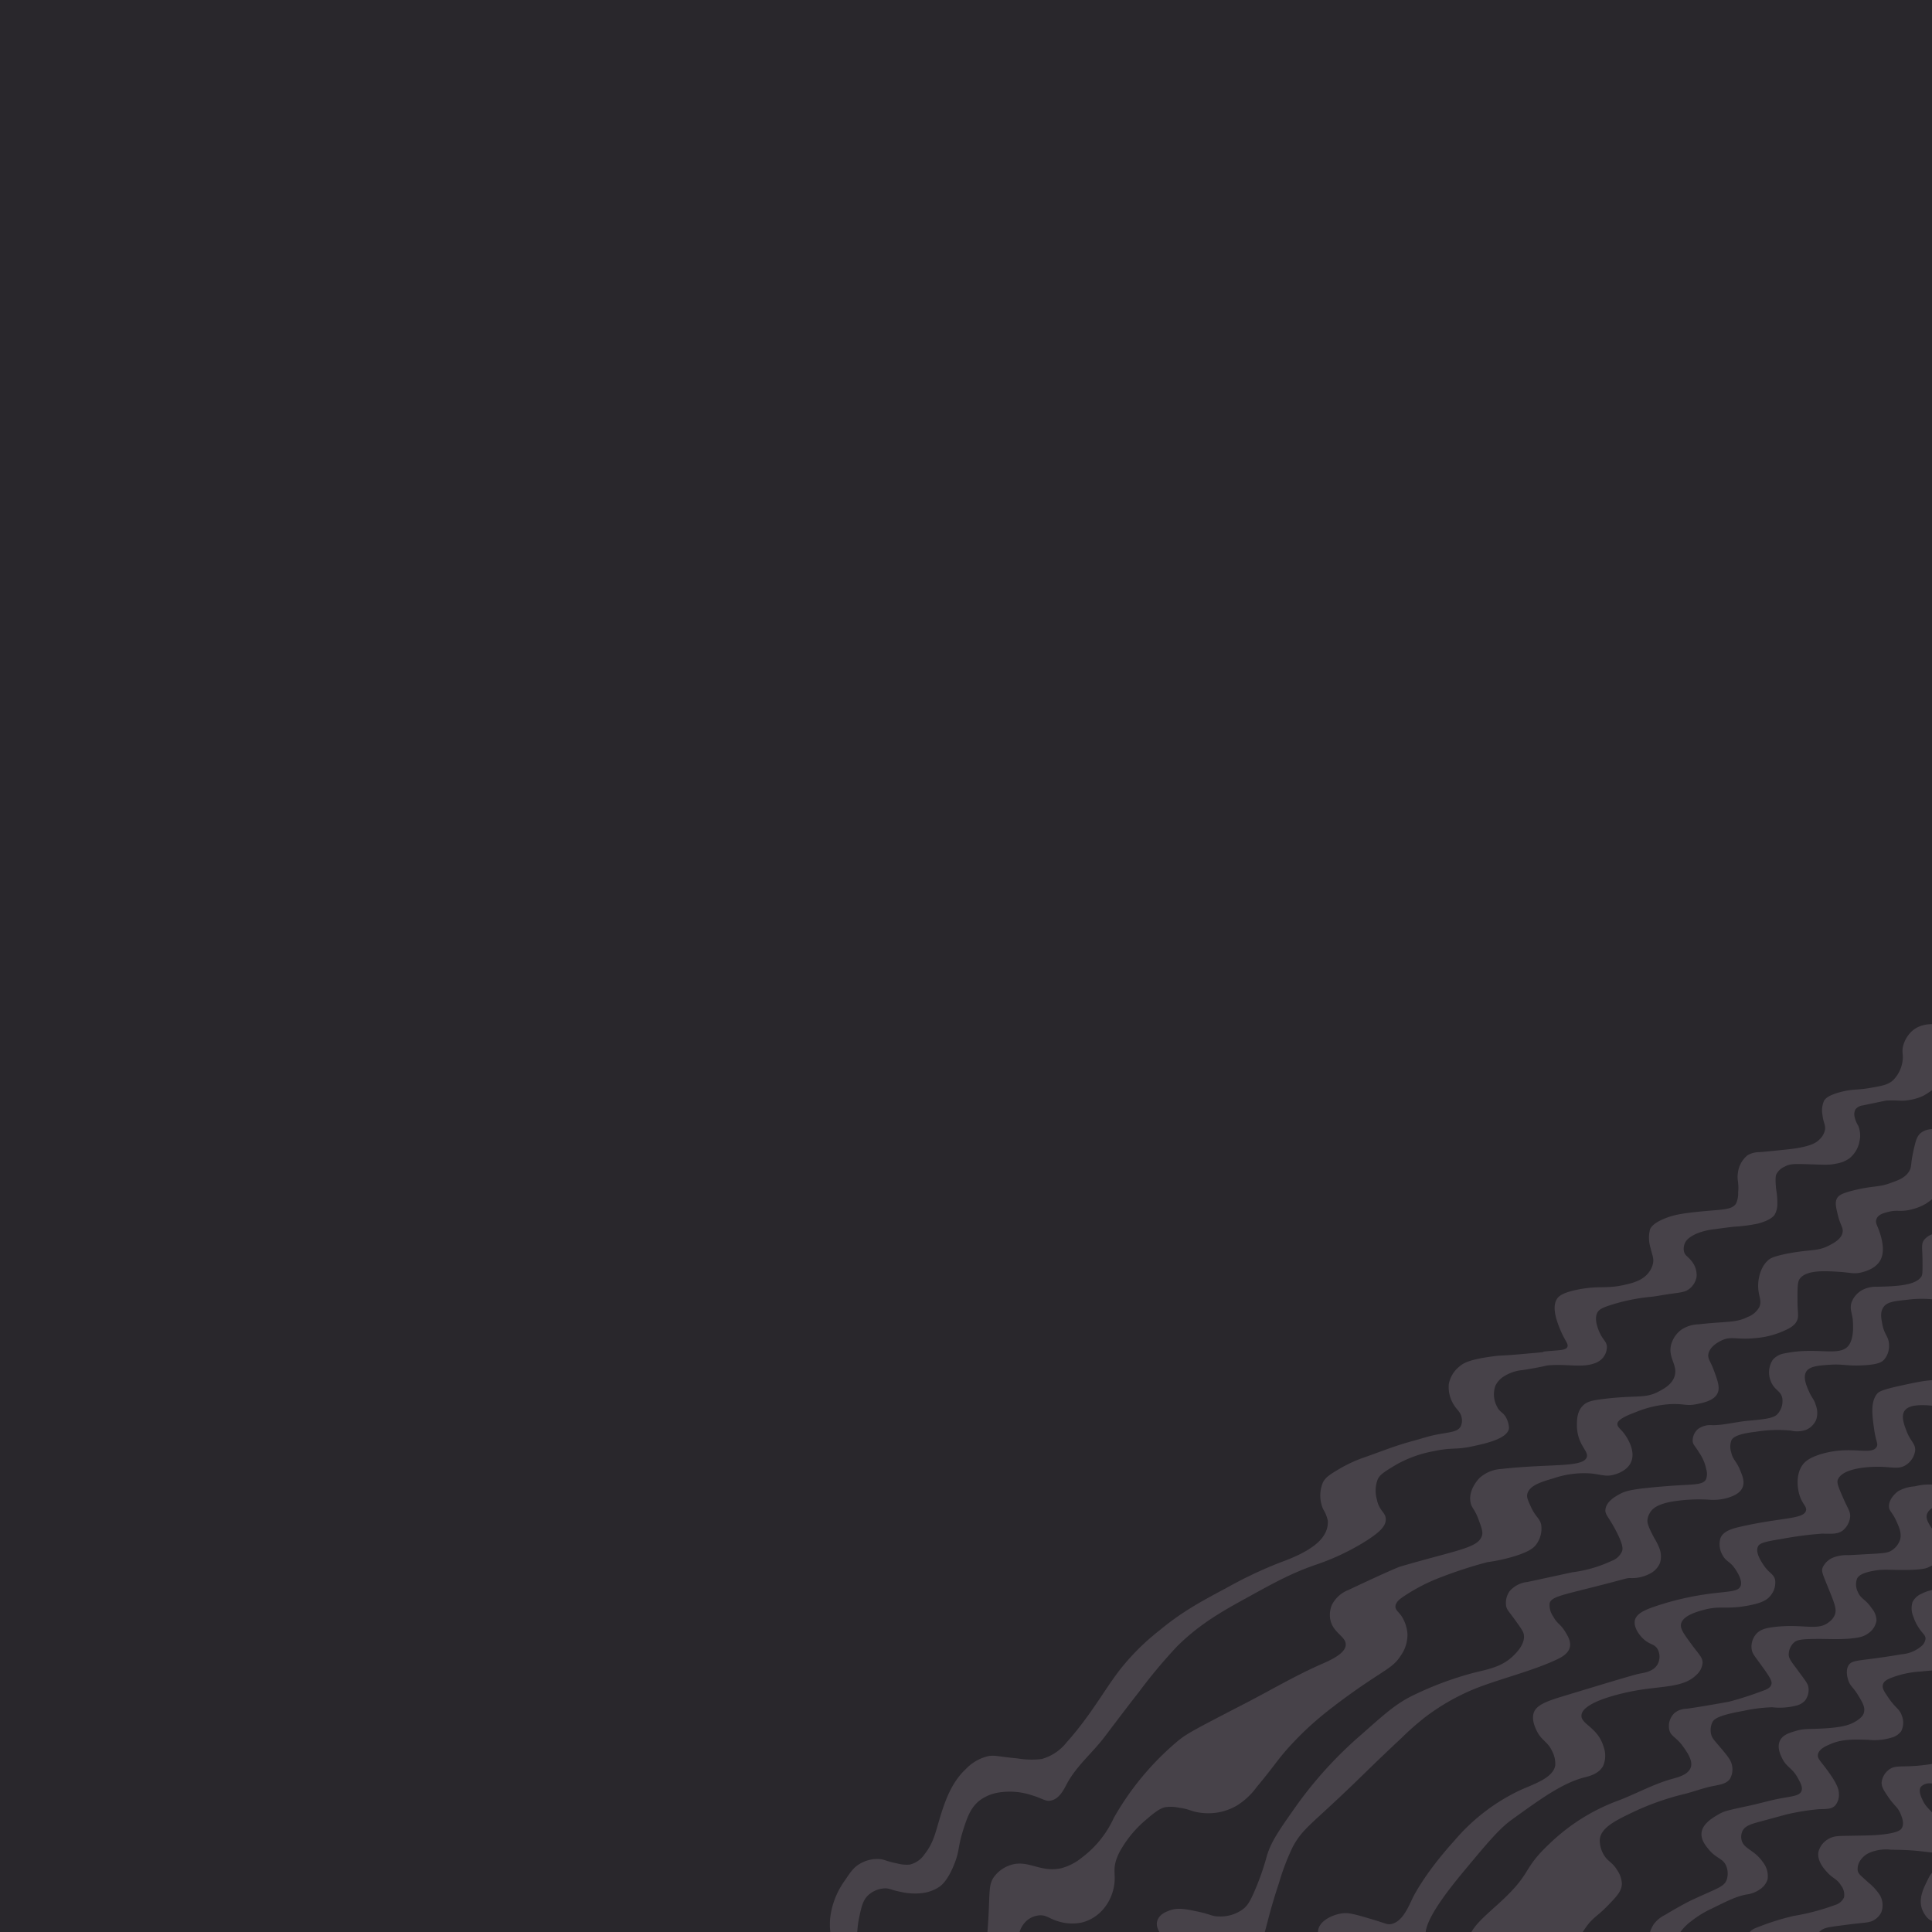 <svg id="Слой_2" data-name="Слой 2" xmlns="http://www.w3.org/2000/svg" viewBox="0 0 400 400"><defs><style>.cls-1{fill:#29272c;}.cls-2{fill:#474249;}</style></defs><rect class="cls-1" x="-0.85" y="-0.85" width="401.7" height="401.7"/><path class="cls-2" d="M173.6,404.66c-.85-.24-1.14-1.65-1.47-3.26a14.49,14.49,0,0,1-.26-4.21,16.53,16.53,0,0,1,3-7.79c1.11-1.62,1.74-2.69,3.13-3.51a7.14,7.14,0,0,1,4-1c1.19.08,1.37.45,3.7.9a7.4,7.4,0,0,0,2.68.25,5.13,5.13,0,0,0,3.06-2.17c1.76-2.22,2.23-4.41,2.88-6.57,1.05-3.55,2.38-8,5.61-11a9.37,9.37,0,0,1,4.54-2.68c1.48-.31,2.07.06,6.19.44a17.87,17.87,0,0,0,5,.13,10,10,0,0,0,5.17-3.45c4.92-5.5,7.72-10.71,10.85-14.8a48,48,0,0,1,8.36-8.37c4.8-4,9.05-6.22,14-8.87a88.76,88.76,0,0,1,10.92-5.17c2-.74,7.39-2.68,9.19-5.74a4.89,4.89,0,0,0,.76-2.94,7.23,7.23,0,0,0-.95-2.36,7,7,0,0,1-.07-5.55c.56-1.13,1.56-1.73,3.51-2.88a28.06,28.06,0,0,1,4.79-2.23c3.68-1.27,6.47-2.47,10.6-3.57,1.51-.41,3-.92,4.53-1.22,2.74-.54,4.45-.52,5.1-1.72a2.78,2.78,0,0,0,.2-1.79c-.2-1.22-1-1.6-1.66-2.74a6.85,6.85,0,0,1-1-4.22,6.07,6.07,0,0,1,2.17-3.63c.82-.72,2.09-1.51,7.34-2.17,1.57-.2,1.06,0,6.57-.51,6.18-.52,1.78-.28,4.47-.52,2.49-.21,3.74-.2,4-.89.19-.45-.15-.89-.7-1.91a21.57,21.57,0,0,1-1.59-3.9c-.24-.91-.69-2.68.06-4,.35-.62,1.11-1.43,4.72-2.11,4.44-.82,5.61,0,9.7-1,1.94-.44,3.6-1.06,4.66-2.49a4.43,4.43,0,0,0,.9-2c.16-1.06-.21-1.57-.51-3a7,7,0,0,1-.13-3.9c.17-.42.69-1.39,3.45-2.42,1.7-.64,3.51-1,9-1.47,3-.25,4.62-.31,5.36-1.47a5.11,5.11,0,0,0,.44-2.3c.18-2.2-.28-2.5-.06-4a5.56,5.56,0,0,1,2-3.7,4.84,4.84,0,0,1,2.43-.64c.32,0,4.82-.45,6.38-.63,4.38-.51,5.5-1.42,6-1.92a3.78,3.78,0,0,0,1.21-2c.2-1.1-.35-1.54-.51-3.19a4.94,4.94,0,0,1,.32-2.88c.25-.44.83-1.15,3.51-1.85,2.5-.64,3.22-.34,6.07-.83,2.45-.42,3.69-.65,4.72-1.59a7,7,0,0,0,1.92-3.7c.3-1.6-.2-2.07.19-3.51a6.36,6.36,0,0,1,1.85-3c2.27-2,5.72-1.51,7.79-.64,1.12.47,3.68,1.55,4.14,4,.54,2.87-2.78,5.45-3.31,5.87-1.14.9-1.47.7-3.45,2.17a16.67,16.67,0,0,1-2.81,2,10.29,10.29,0,0,1-2.87.89c-1.89.35-2.09,0-4.79.13-.16,0-.1,0-4.91,1a2.27,2.27,0,0,0-1.54.83,2.18,2.18,0,0,0-.19,1.47,5.69,5.69,0,0,0,.77,1.91,5.43,5.43,0,0,1,.25,3.26,5.88,5.88,0,0,1-2.1,3.51,6.37,6.37,0,0,1-2.75,1.08c-1.37.3-2.18.24-5.55.13-3.07-.1-4-.1-5,.45a3.59,3.59,0,0,0-1.79,1.59c-.12.26-.3.73-.06,3.13a16.27,16.27,0,0,1,.25,3.19,4.46,4.46,0,0,1-.51,2c-.17.29-.79,1.2-3.51,1.92a32.33,32.33,0,0,1-4.85.64c-.68.07-2.14.24-4,.51a13.88,13.88,0,0,0-3.76.89c-1.88.81-2.33,1.65-2.43,1.85a2.82,2.82,0,0,0-.26,1.92c.24.89.85,1,1.6,2a4.58,4.58,0,0,1,1,3.19,4,4,0,0,1-1.47,2.49c-.87.7-1.7.75-4.08,1.08-1.26.18-2.51.43-3.77.58a39.83,39.83,0,0,0-8.3,1.66c-2.11.66-2.57,1.05-2.87,1.53-1,1.63.53,4.47.7,4.79.62,1.1,1.16,1.4,1.22,2.36a3.53,3.53,0,0,1-.83,2.3,3.81,3.81,0,0,1-1.73,1.14c-2.61.94-5.36.15-9.12.39-1.39.08-.46.16-5.68,1a8.66,8.66,0,0,0-4,1.34,4.68,4.68,0,0,0-1.72,1.91,5.34,5.34,0,0,0,.38,4.41c.55,1.13,1.3,1.07,1.92,2.36a4.93,4.93,0,0,1,.51,2c-.2,2.19-4.93,3.2-7.21,3.7-4,.9-4.24.2-8.43,1.09a24.73,24.73,0,0,0-7.53,2.68c-2.69,1.59-3.59,2.2-4,3.13a6.53,6.53,0,0,0-.19,4.15c.47,2.41,1.82,2.68,1.85,4.08s-1,2.72-5.24,5.24a48.93,48.93,0,0,1-9,4.14c-5.13,1.75-8.57,3.64-14.36,6.83-5.19,2.86-9.76,5.38-14.55,10.09a107.75,107.75,0,0,0-8,9.57c-1.58,2-3.42,4.41-7.09,9.26-2.5,3.3-5.83,6-7.79,9.7-.64,1.2-1.52,3.05-3.25,3.45-1.17.27-1.63-.39-4-1.09a14.44,14.44,0,0,0-6.83-.57,8.87,8.87,0,0,0-3.9,1.59c-2,1.53-2.7,3.66-3.63,6.64-1,3.34-.59,3.92-1.79,6.83-1.33,3.23-2.57,4.17-3,4.47a8.32,8.32,0,0,1-4,1.34,13.18,13.18,0,0,1-4.09-.32c-2.05-.4-2.24-.78-3.38-.7a5.53,5.53,0,0,0-3.32,1.47c-1,1-1.3,2.17-1.79,4.47-.6,2.82-.18,3.32-.89,4.78S174.67,405,173.6,404.66Z"/><path class="cls-2" d="M207.17,408.81c-2-.92-2.42-3.74-2.68-5.43s-.09-2.39.13-6c.34-5.89,0-7.32,1.34-9a6.82,6.82,0,0,1,2.87-2.1c3.88-1.55,6.42,1.54,10.91.51a11.32,11.32,0,0,0,4.22-2.17,21.37,21.37,0,0,0,6.64-8.24,58.28,58.28,0,0,1,13.14-15.83c1.89-1.57,3-2.17,14.11-7.91,5.25-2.71,10.35-5.74,15.77-8.11,1.61-.71,5.07-2.18,5-4.08,0-1.65-2.65-2.41-3.19-5.11a5.38,5.38,0,0,1,.32-3.06,6.42,6.42,0,0,1,3.38-3.07c9.53-4.5,10.72-4.85,10.72-4.85,12-3.52,16.27-3.84,17-6.51.23-.84-.31-2.06-.76-3.32-.8-2.17-1.46-2.32-1.66-3.64-.4-2.59,1.77-4.77,1.91-4.91a7.36,7.36,0,0,1,4.53-1.85c10-1.12,16.73-.25,17.62-2.36.55-1.31-1.75-2.36-2-6.2,0-.94-.17-3,1.09-4.4.87-1,2.05-1.24,4.4-1.53,6.85-.84,8.56-.05,11.3-1.47,1.15-.6,2.94-1.53,3.45-3.32.65-2.32-1.49-3.78-.71-6.57a5.78,5.78,0,0,1,2.11-3,6.76,6.76,0,0,1,3.51-1.09c6-.67,7.72-.28,10.21-1.53a4.52,4.52,0,0,0,2.37-2c.69-1.47-.31-2.39-.2-4.79,0-.57.23-3.4,2.11-5,.37-.32,1-.75,4-1.34,4.76-.92,6.13-.4,8.55-1.66,1-.52,2.58-1.34,2.81-2.74.17-1-.48-1.43-1-3.64-.37-1.53-.6-2.49-.19-3.32.33-.67,1-1.13,3.77-1.79,3.87-.92,4.74-.53,7.21-1.4,1.74-.62,3.16-1.12,4-2.49.55-.95.26-1.39.83-4,.45-2.06.7-3.1,1.4-3.77,1.49-1.39,3.91-.9,4.28-.83,2.3.47,4.58,2.39,4.91,4.73.26,1.81-1.14,3.51-4,6.89-2.43,2.94-4.06,3.84-5.1,4.28a12.75,12.75,0,0,1-2.49.76c-1.79.32-2.38-.07-4,.32-1,.24-2.16.52-2.56,1.41s.14,1.39.58,2.74c.36,1.11,1.22,3.78.25,5.75-.88,1.79-3,2.4-3.76,2.61-1.66.48-2.46.09-4.85-.06-3-.19-6.82-.42-8.17,1.47-.45.63-.45,1.89-.45,4.4,0,2.75.37,3.39-.19,4.41s-1.71,1.57-3.32,2.23a17.81,17.81,0,0,1-5.17,1.21c-4.05.4-5-.5-7.09.51-.45.23-2.4,1.17-2.68,2.81-.16,1,.41,1.37,1.15,3.39s1.29,3.48.77,4.66c-.69,1.55-2.86,2-4.28,2.29-2.15.45-2.53-.09-5.3,0a22.19,22.19,0,0,0-7.53,1.73c-3.37,1.23-3.6,2-3.64,2.29-.1.84.86,1.13,1.85,2.75.4.65,1.88,3.06,1,5.17-.78,1.91-3.06,2.54-3.58,2.68-1.66.46-2.45,0-4.66-.25a19.57,19.57,0,0,0-7.85,1c-2.53.74-5,1.48-5.42,3.25-.16.67.14,1.3.7,2.55,1,2.23,1.84,2.39,2.17,3.77a5.46,5.46,0,0,1-1,4.09c-.48.69-1.33,1.45-4.34,2.42a35.94,35.94,0,0,1-5.81,1.28,91.46,91.46,0,0,0-9.45,3.06,38,38,0,0,0-8.23,4.28c-.42.29-1.34,1-1.34,1.85,0,.73.63,1.07,1.28,2a7.84,7.84,0,0,1,1.21,3.64,7.44,7.44,0,0,1-1.4,4.53c-1.37,2.15-2.69,2.64-7.28,5.74-1.39.94-3.85,2.63-6.64,4.79a70.08,70.08,0,0,0-5.55,4.66c-1.65,1.56-3,3-3.9,4-2.38,2.69-2.85,3.71-6.44,8a14.54,14.54,0,0,1-4.09,3.83,11.78,11.78,0,0,1-3.76,1.41,12.3,12.3,0,0,1-4,.06c-1.79-.26-2-.7-4.15-1a8.43,8.43,0,0,0-2.87-.13c-.56.1-1.51.37-3.9,2.49a23.28,23.28,0,0,0-5.17,6,11.31,11.31,0,0,0-1.21,2.62c-.58,2-.08,2.78-.32,4.72a9.88,9.88,0,0,1-2.36,5.36,8.6,8.6,0,0,1-4.34,2.69,9.72,9.72,0,0,1-5-.26c-1.9-.58-2.4-1.34-3.9-1.21a4.54,4.54,0,0,0-2.61,1.15,5.2,5.2,0,0,0-1.54,2.8c-.55,2.31.51,3.05,0,5.69a3.46,3.46,0,0,1-1.27,2.55A3.09,3.09,0,0,1,207.17,408.81Z"/><path class="cls-2" d="M249.43,407a13.15,13.15,0,0,1-8.17-5.3c-.93-1.14-2.09-2.59-1.66-4s1.86-1.88,2.42-2.11c1.73-.69,3.37-.37,6,.19,2.8.6,2.86,1,4.41,1a7.78,7.78,0,0,0,4.85-1.46c1-.74,1.54-1.64,2.55-4a53.09,53.09,0,0,0,2.36-6.71c.82-3.1,2.55-5.56,6-10.46A83.65,83.65,0,0,1,282,359c4.61-4.1,6.92-6.14,10.15-7.79a69.28,69.28,0,0,1,13.09-4.91c2.88-.71,5.81-1.18,8.23-3.64.59-.59,2.4-2.43,2-4.34-.1-.58-.69-1.38-1.85-3-1.29-1.79-1.63-2-1.79-2.81a4.22,4.22,0,0,1,.71-3.06,5.62,5.62,0,0,1,3.7-1.92c1.59-.33,9.25-2,9.25-2a27.25,27.25,0,0,0,8.17-2.36,3.72,3.72,0,0,0,2.17-2c.16-.46.27-1.28-1.21-4.14-1.59-3.09-2.37-3.42-2.23-4.54.21-1.71,2.25-2.79,3.13-3.25s2-.78,4.66-1.09c3.78-.43,7.53-.64,7.53-.64,3.44-.19,4.92-.19,5.49-1.21a3.18,3.18,0,0,0,.06-2.1,9.11,9.11,0,0,0-1.47-3.45c-.9-1.49-1.27-1.61-1.34-2.36a3.17,3.17,0,0,1,1.15-2.56,4.37,4.37,0,0,1,2.94-.76c2.42,0,4.8-.67,7.21-.9,3.62-.33,5.45-.52,6.26-1.4a4,4,0,0,0,1-3.26c-.29-1.6-1.63-1.63-2.37-3.51a4.76,4.76,0,0,1,.39-4.46,4,4,0,0,1,2.49-1.34c6.48-1.37,11.14.7,13.08-1.47,1.43-1.6,1-5.07,1-5.49-.18-1.51-.67-2.29-.26-3.58a4.89,4.89,0,0,1,2.17-2.55,6,6,0,0,1,3.07-.7c3.68-.09,8.09-.19,9.25-2.17.24-.4.22-1.46.2-3.58s-.28-3,.25-3.83a3.68,3.68,0,0,1,2.49-1.46c2.71-.43,4.78,2.24,4.91,2.42,1.38,1.84,1.26,3.87,1.15,5.75-.09,1.66-.29,5-2.23,5.93-1,.45-1.36-.14-4.28-.44a23.47,23.47,0,0,0-5.36.06c-2.82.3-4.24.45-5,1.53s-.46,2.37-.25,3.51c.4,2.24,1.39,2.59,1.4,4.41a4.37,4.37,0,0,1-1,2.93c-.51.57-1.35,1.06-4.46,1.21-3.35.17-4.07-.32-6.83-.12-2.36.16-4.28.3-4.92,1.53s.21,3.05.7,4.15c.6,1.32,1,1.46,1.34,2.68A4.46,4.46,0,0,1,376,294a4,4,0,0,1-2,2,5.44,5.44,0,0,1-3.19.19,28.47,28.47,0,0,0-7.41.26c-4.1.46-4.71,1.34-4.91,1.72a3.69,3.69,0,0,0-.07,2.49c.34,1.57,1.05,1.8,1.79,3.58.53,1.27,1.06,2.52.57,3.7-.54,1.33-2.1,1.85-3.06,2.17a10.94,10.94,0,0,1-4,.38,34.65,34.65,0,0,0-7.85.45c-2.58.53-3.63,1.25-4.21,2.17a3.53,3.53,0,0,0-.58,1.66c0,.51.05,1.14,1.47,3.76a12,12,0,0,1,1,2,4.65,4.65,0,0,1,.13,3.07,4.42,4.42,0,0,1-2.24,2.29,7.92,7.92,0,0,1-3.95.83c-.82,0-.53.08-7.54,1.85s-8.79,2.1-9.12,3.39a4.16,4.16,0,0,0,.76,2.74c.78,1.47,1.46,1.49,2.43,3.07.56.9,1.28,2.08,1,3.25-.3,1.38-1.81,2.13-2.55,2.49-5.27,2.52-12.19,4.11-17.43,6.26a45.54,45.54,0,0,0-9.89,5.68,56.83,56.83,0,0,0-5,4.4c-6.7,6.27-7.84,7.57-12.2,11.68-6.89,6.51-8.38,7.34-10.27,10.79a47.84,47.84,0,0,0-2.88,7.53c-3.28,9.84-2.61,11.59-5,14A12.17,12.17,0,0,1,249.43,407Z"/><path class="cls-2" d="M281.72,406.13c-3.17-.65-5.36-1.12-7.15-3-.63-.67-1.89-2-1.66-3.51.32-2,3.11-3.31,5.24-3.51,1.24-.12,2.8.34,5.94,1.27,2.78.83,3.05,1.09,3.82,1,2.39-.39,3.64-3.48,4.6-5.49,0,0,2.32-4.86,8.55-11.74a40.7,40.7,0,0,1,13.73-10.54c2.9-1.29,6.87-2.56,7.21-5.17a5.67,5.67,0,0,0-.64-2.87c-.93-2-2.13-2.15-3.13-4.08-.26-.52-1.18-2.3-.7-3.83s2.36-2.34,5.81-3.39c10.12-3.07,15.18-4.6,16.21-4.78s2.83-.48,3.64-1.92a3.31,3.31,0,0,0,0-3.13c-.63-1.09-1.57-.9-2.81-2-1-.86-2.16-2.52-1.91-3.9.32-1.77,2.95-2.6,6.57-3.7a60,60,0,0,1,8.75-1.85c4.16-.55,6.06-.41,6.57-1.6s-.84-3.18-1.21-3.7c-1-1.44-1.77-1.35-2.49-2.68a4.44,4.44,0,0,1-.45-3.57c.6-1.51,2.55-2,4.47-2.43,8.35-1.86,12.63-1.47,13.21-3.19.34-1-1-1.43-1.53-4.09-.11-.6-.64-3.36.83-5.42.38-.54,1.27-1.55,4.21-2.36,6-1.67,10,.42,11.11-1.34.43-.69-.13-1.06-.51-3.83s-.76-5.52.64-7.22c.29-.35.76-.78,4.79-1.66,3.82-.83,5.73-1.24,8-1.15,1.72.08,6.19.28,6.71,2.17.33,1.22-1,3-2.56,3.58s-2.26-.2-5.23-.45c-2-.16-5.09-.43-6.06,1.09-.72,1.11-.06,2.83.44,4.15.84,2.19,1.85,2.56,1.79,4a4.24,4.24,0,0,1-1.79,2.94c-1.6,1.12-3.06.42-6.06.45-.94,0-7.13.06-8.17,2.68-.28.7.27,1.86,1.27,4.15.86,1.93,1.36,2.46,1.28,3.57a4.19,4.19,0,0,1-1.47,2.75c-1.13.89-2.34.69-4.4.7a73.67,73.67,0,0,0-8.24,1.08c-3.94.62-4.74.95-5,1.66-.5,1.19.61,2.88,1.15,3.7,1.17,1.79,2.14,1.84,2.43,3.13a4.16,4.16,0,0,1-.9,3.19c-.76,1-1.91,1.6-4.59,2.11-4.56.87-5.63,0-9,.83-1.39.36-4.72,1.22-5,3.06-.17,1,.68,2.11,2.37,4.41,1.36,1.85,2.11,2.45,2.1,3.57a3.73,3.73,0,0,1-1.27,2.49c-2.77,2.78-7.39,2.23-13.28,3.39-1,.2-10.34,2-10.53,5-.12,1.85,3.41,2.46,4.59,6.51a5.36,5.36,0,0,1-.12,4c-.92,1.65-3,2.11-3.71,2.29-4.56,1.15-8.85,4.23-15.12,8.75-2.68,1.92-5.17,4.92-10.15,10.91-7.8,9.38-7.91,12.07-7.73,13.54.15,1.11.61,2.61-.25,3.82-.32.45-1.1,1.27-5,1.6A26.25,26.25,0,0,1,281.72,406.13Z"/><path class="cls-2" d="M304.19,402.49c-.71-2.8,3.35-5.8,6.77-9,6.31-5.91,4.2-6.45,9.76-11.68a40.71,40.71,0,0,1,13.92-8.87c3.85-1.41,7.47-3.49,11.42-4.6,1.47-.41,3.49-.91,4-2.43s-1-3.44-1.66-4.4c-1.48-2-2.52-2-2.81-3.45a3.72,3.72,0,0,1,1.08-3.38,3.94,3.94,0,0,1,2.36-.89s1.69-.16,8.94-1.47a69.37,69.37,0,0,0,6.77-2.17c.87-.3,1.8-.64,2-1.41.16-.51,0-1.08-1.66-3.38-1.79-2.53-2.3-2.91-2.43-4a4,4,0,0,1,.9-3c.84-1,2.09-1.32,3.95-1.53,6-.67,8.84.91,11.17-1a3.4,3.4,0,0,0,1.22-1.53c.41-1.12,0-2.2-1.53-5.93-1-2.47-1.29-3.05-1-3.83a4.13,4.13,0,0,1,2.3-2.11,7.74,7.74,0,0,1,3-.45c1.56-.07,3.11-.17,4.66-.25,3-.16,3.61-.28,4.28-.7a4.2,4.2,0,0,0,1.79-2.24c.38-1.35-.21-2.62-.83-4-.85-1.81-1.45-1.93-1.47-2.93,0-1.68,1.63-2.92,1.91-3.13a8.21,8.21,0,0,1,3.45-1,11.8,11.8,0,0,1,4.66-.26c1,.2,2.63.53,3,1.66a2.07,2.07,0,0,1-.51,2c-.93.93-2.23.11-3.64,1.15a2.45,2.45,0,0,0-1,1.21c-.28.92.24,1.79,1,2.94,2.32,3.72,2.71,3.86,2.68,4.6-.09,2.1-3.38,3.47-3.64,3.57s-1.16.43-4.85.45c-3.24,0-4.26-.21-6.38.19-2.51.47-3,1.13-3.26,1.53a3.48,3.48,0,0,0,.13,2.81c.64,1.52,1.6,1.48,2.87,3.38a4.07,4.07,0,0,1,1,2.56,3.94,3.94,0,0,1-1.85,2.74c-.87.61-1.78.81-3.7,1-2.18.16-3.5.09-5.93.06-4,0-4.95.12-5.69.83a3.42,3.42,0,0,0-1,2.55c.05.69.57,1.38,1.6,2.75,2,2.72,2.39,3.14,2.49,4a3.61,3.61,0,0,1-.7,2.61,3.52,3.52,0,0,1-1.92,1.09,13.85,13.85,0,0,1-4.91.32,32.69,32.69,0,0,0-6,.76c-5.32.93-6.06,1.74-6.39,2.37a3.83,3.83,0,0,0-.25,2.42c.19.81.6,1.21,1.47,2.24,1.7,2,2.56,3,2.8,4a3.89,3.89,0,0,1-.38,3.06c-.73,1-2,1.17-3.51,1.47-2.12.41-4.15,1.24-6.25,1.72a55,55,0,0,0-10.09,3.58c-3.81,1.81-6.84,3.3-7.08,5.74a5.91,5.91,0,0,0,.83,3.19c.85,1.44,1.77,1.51,2.74,3.13a5.36,5.36,0,0,1,1,2.81c0,1.56-1.05,2.65-3,4.66s-2.79,2.24-4.15,4a19.26,19.26,0,0,0-2.11,3.57C324,406.64,316.6,409,311,407.6a10.48,10.48,0,0,1-6-3.64A4.12,4.12,0,0,1,304.19,402.49Z"/><path class="cls-2" d="M342,403.06c-1.23-1.44-.27-3.68.38-4.66a6.33,6.33,0,0,1,2.3-1.91c3.8-2.28,5.49-3.06,5.49-3.06,5.4-2.52,6.79-2.75,7.34-4.28a4.21,4.21,0,0,0-.13-2.87c-.67-1.52-1.93-1.45-3.45-3.19-.65-.77-1.79-2.07-1.65-3.58.17-2,2.54-3.3,3.76-4,1.06-.57,1.68-.7,6.13-1.66,2.2-.47,4.36-1.13,6.57-1.53,2.49-.45,3.81-.54,4.22-1.47.33-.77-.16-1.67-.71-2.68-1.18-2.18-2.29-2.17-3.25-4.08-.34-.68-1.13-2.26-.51-3.64.53-1.2,1.86-1.65,3.06-2,1.83-.6,2.72-.42,5.75-.58,4.18-.22,5.79-.75,7.08-1.59s1.43-1.36,1.53-1.73c.3-1.07-.33-2.13-1.21-3.57-1.07-1.76-1.57-1.8-2-3-.14-.41-.71-2.12.07-3.26.5-.74,1.33-.86,4.14-1.21,0,0,3.72-.46,6.71-1a7.21,7.21,0,0,0,4.15-1.66,2.32,2.32,0,0,0,.89-1.59c0-.73-.59-1-1.4-2.24a9,9,0,0,1-1.09-2.23,4.42,4.42,0,0,1-.19-3.13,3.76,3.76,0,0,1,1.91-1.72,7.9,7.9,0,0,1,4.41-.83,8.84,8.84,0,0,1,6.51,4c2.43,3.92,1.23,9.53-1.6,11.36-1.07.7-2.73.89-6.06,1.28-1,.12-1,.07-3.45.32a20.26,20.26,0,0,0-5.3,1c-1.36.48-2.3.84-2.55,1.65s.26,1.5,1.15,2.81c1.46,2.16,2.24,2.21,2.74,3.64a3.91,3.91,0,0,1-.12,3.26,3.64,3.64,0,0,1-2.05,1.34,11.94,11.94,0,0,1-4.72.44c-3.18-.1-5.54-.15-7.91.9-1,.42-2.38,1.05-2.56,2.17-.13.88.61,1.34,2.24,3.64,2,2.77,2.08,3.83,2.1,4.34a3.45,3.45,0,0,1-.76,2.55c-.8.81-1.9.71-3.45.77a47.8,47.8,0,0,0-6.64,1.08l-5.42,1.47c-1.93.52-3.17.88-3.71,2a2.93,2.93,0,0,0-.19,1.72c.4,2,2.65,2.06,4.41,4.66a4.59,4.59,0,0,1,1,3.58,3.84,3.84,0,0,1-1.47,2,6.22,6.22,0,0,1-2.94,1.15c-2,.38-3.7,1.21-7.08,2.88a21.11,21.11,0,0,0-4.28,2.61,10.67,10.67,0,0,0-2.3,2.3c-1.33,1.93-.91,3-2,3.7A3.27,3.27,0,0,1,342,403.06Z"/><path class="cls-2" d="M363.11,403.19c-.18-.16-1.48-1.42-1.15-2.62.25-.93,1.37-1.36,2.36-1.72a52.53,52.53,0,0,1,7-2.17,46.48,46.48,0,0,0,8.68-2.3,2.85,2.85,0,0,0,1.78-1.53,3.05,3.05,0,0,0-.57-2.42c-.87-1.46-1.66-1.43-2.87-2.75-.63-.68-2.19-2.38-1.85-4.28a4.3,4.3,0,0,1,2.1-2.68c1-.58,1.88-.6,3.58-.63,3.86-.07,5.48-.06,7.4-.26,3.48-.37,4-1,4.21-1.4.51-1,0-2.2-.31-2.94-.61-1.45-1.28-1.57-2.62-3.58-.88-1.3-1.31-2-1.28-2.87a3.78,3.78,0,0,1,1.47-2.61c1.08-.85,2.05-.65,4.66-.77,4.42-.21,4.93-.92,7-.32.21.06,3.32,1,3.32,2.43,0,1.16-2.15,2.5-3.83,2.23-1-.15-1.29-.76-2.49-.77a2.45,2.45,0,0,0-2,.71c-.54.78,0,2,.32,2.68.64,1.41,1.31,1.79,2.74,3.44,1.7,2,2.55,3,2.56,4.22a3.62,3.62,0,0,1-1.54,2.93c-.93.61-1.7.31-4.78,0-1.92-.19-3.11-.21-5.49-.25a8.88,8.88,0,0,0-4.47.64,4.37,4.37,0,0,0-1.79,1.46,3.14,3.14,0,0,0-.64,2.17c.13.78.64,1.06,2.17,2.49a11,11,0,0,1,2.49,2.75,4.2,4.2,0,0,1,.26,3.38,3.69,3.69,0,0,1-1.41,1.6c-.85.56-1.52.56-3.95.83-.73.07-1.66.2-3.51.44-2.21.29-2.85.41-3.58.9a7.56,7.56,0,0,0-1.53,1.59c-1.59,1.94-1.43,2.41-2.17,3-.9.72-2.34.58-5.23.32C364.26,404.19,363.42,403.49,363.11,403.19Z"/><path class="cls-2" d="M400.45,397.77c-1.45,0-2.36-2.14-2.43-2.3-.9-2.16.16-4.36.83-5.75s1-2.09,2-2.55a3.82,3.82,0,0,1,4.47,1c1.25,1.79-.52,4.59-2,6.9C402.4,396.54,401.58,397.8,400.45,397.77Z"/></svg>